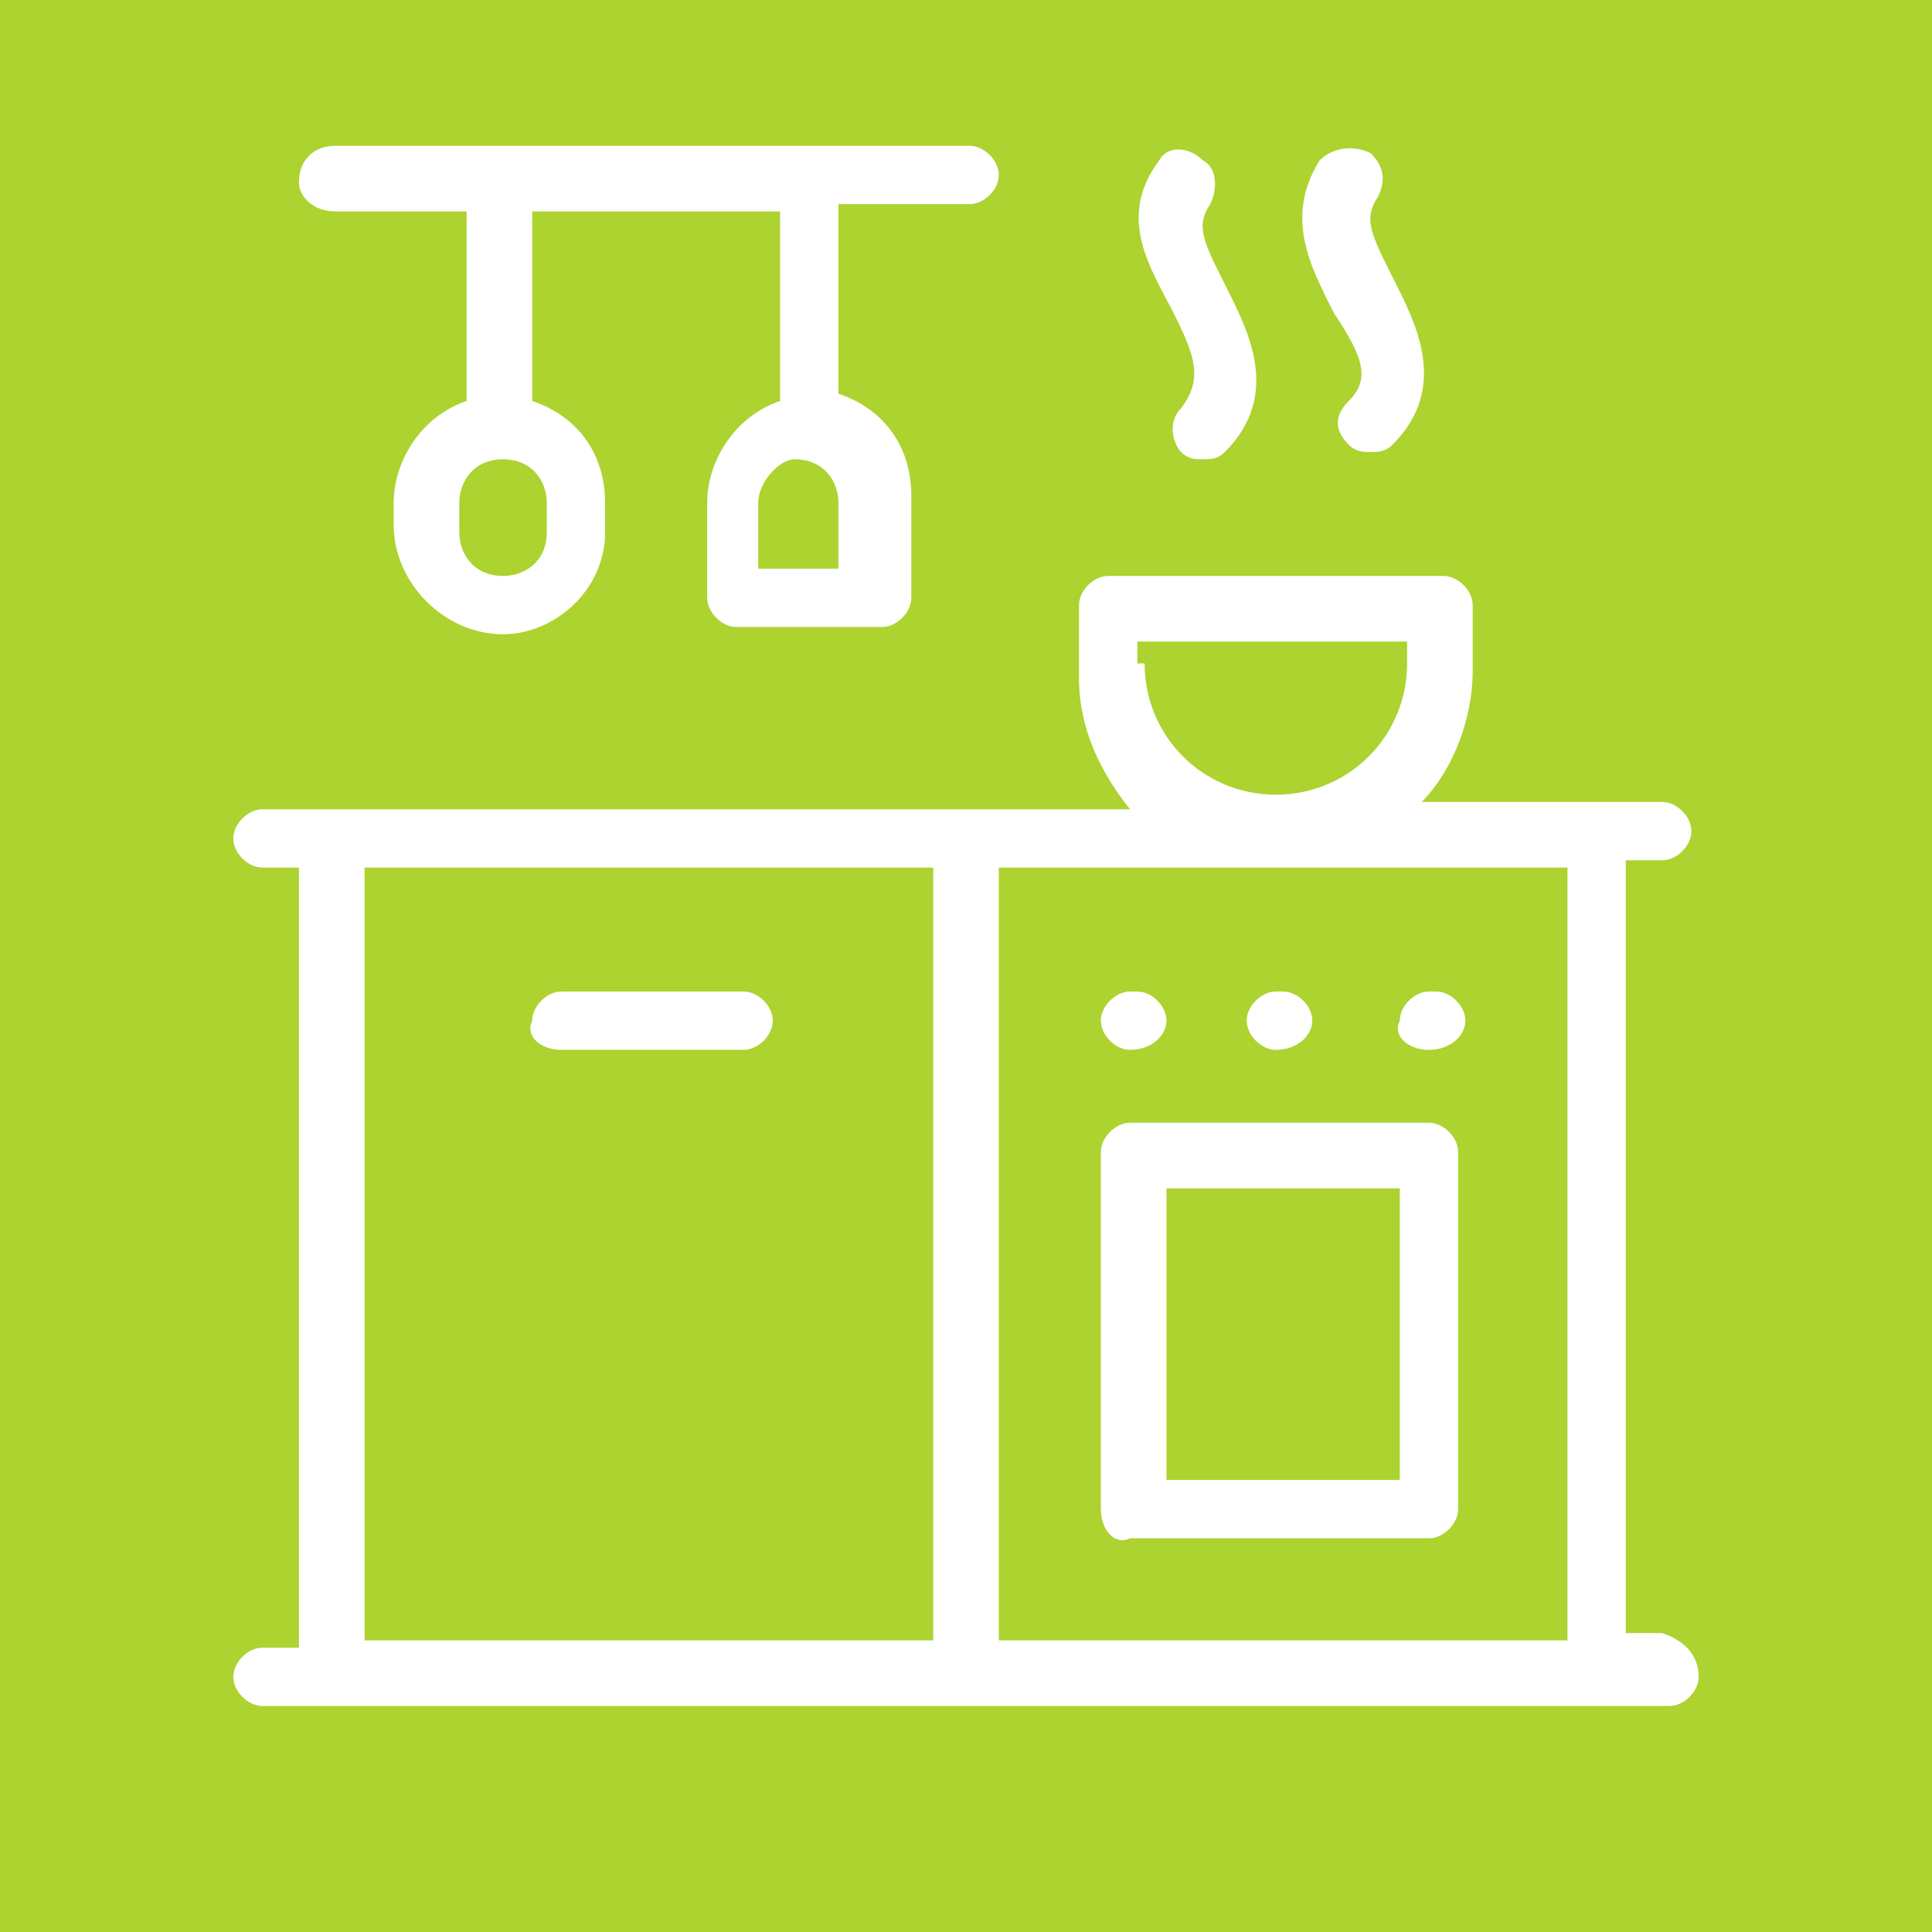 <?xml version="1.0" encoding="utf-8"?>
<!-- Generator: Adobe Illustrator 22.0.1, SVG Export Plug-In . SVG Version: 6.00 Build 0)  -->
<svg version="1.1" id="Слой_1" xmlns="http://www.w3.org/2000/svg" xmlns:xlink="http://www.w3.org/1999/xlink" x="0px" y="0px"
	 viewBox="0 0 26.5 26.5" style="enable-background:new 0 0 26.5 26.5;" xml:space="preserve">
<style type="text/css">
	.st0{fill:#acd32f;}
	.st1{fill:#FFFFFF;}
	.st2{fill:#FFFFFF;stroke:#FFFFFF;stroke-width:0.25;stroke-miterlimit:10;}
</style>
<rect class="st0" width="26.5" height="26.5"/>
<path class="st1" d="M18.3,4.3C18,3.7,17.6,3,18.1,2.2C18.3,2,18.6,2,18.8,2.1C19,2.3,19,2.5,18.9,2.7c-0.2,0.3-0.1,0.5,0.2,1.1
	c0.3,0.6,0.8,1.5,0,2.3c-0.1,0.1-0.2,0.1-0.3,0.1c-0.1,0-0.2,0-0.3-0.1c-0.2-0.2-0.2-0.4,0-0.6C18.8,5.2,18.7,4.9,18.3,4.3L18.3,4.3
	z M4.1,2.5C4.1,2.2,4.3,2,4.6,2h2.3c0,0,0,0,0,0H11c0,0,0,0,0,0h2.3c0.2,0,0.4,0.2,0.4,0.4c0,0.2-0.2,0.4-0.4,0.4h-1.8v2.6
	c0.6,0.2,1,0.7,1,1.4v1.4c0,0.2-0.2,0.4-0.4,0.4h-2c-0.2,0-0.4-0.2-0.4-0.4V6.9c0-0.6,0.4-1.2,1-1.4V2.9H7.3v2.6
	c0.6,0.2,1,0.7,1,1.4v0.4c0,0.8-0.7,1.4-1.4,1.4C6.1,8.7,5.4,8,5.4,7.2V6.9c0-0.6,0.4-1.2,1-1.4V2.9H4.6C4.3,2.9,4.1,2.7,4.1,2.5
	L4.1,2.5z M10.4,6.9v0.9h1.1V6.9c0-0.3-0.2-0.6-0.6-0.6C10.7,6.3,10.4,6.6,10.4,6.9L10.4,6.9z M6.3,6.9v0.4c0,0.3,0.2,0.6,0.6,0.6
	c0.3,0,0.6-0.2,0.6-0.6V6.9c0-0.3-0.2-0.6-0.6-0.6h0C6.5,6.3,6.3,6.6,6.3,6.9L6.3,6.9z M16.2,5.6c-0.2,0.2-0.1,0.5,0,0.6
	c0.1,0.1,0.2,0.1,0.3,0.1c0.1,0,0.2,0,0.3-0.1c0.8-0.8,0.3-1.7,0-2.3c-0.3-0.6-0.4-0.8-0.2-1.1c0.1-0.2,0.1-0.5-0.1-0.6
	C16.3,2,16,2,15.9,2.2c-0.6,0.8-0.1,1.5,0.2,2.1C16.4,4.9,16.5,5.2,16.2,5.6L16.2,5.6z M15.1,20.7v-4.9c0-0.2,0.2-0.4,0.4-0.4h4.1
	c0.2,0,0.4,0.2,0.4,0.4v4.9c0,0.2-0.2,0.4-0.4,0.4h-4.1C15.3,21.2,15.1,21,15.1,20.7L15.1,20.7z M16,20.3h3.2v-4H16V20.3z M23.3,23
	c0,0.2-0.2,0.4-0.4,0.4h-0.9c0,0,0,0,0,0H4.6c0,0,0,0,0,0h-1c-0.2,0-0.4-0.2-0.4-0.4c0-0.2,0.2-0.4,0.4-0.4h0.5V11.9H3.6
	c-0.2,0-0.4-0.2-0.4-0.4c0-0.2,0.2-0.4,0.4-0.4h11.9c-0.4-0.5-0.7-1.1-0.7-1.8V8.5c0,0,0-0.1,0-0.2c0-0.2,0.2-0.4,0.4-0.4h4.6
	c0.2,0,0.4,0.2,0.4,0.4c0,0.1,0,0.1,0,0.2v0.7c0,0.7-0.3,1.4-0.7,1.8h3.3c0.2,0,0.4,0.2,0.4,0.4c0,0.2-0.2,0.4-0.4,0.4h-0.5v10.6
	h0.5C23.1,22.5,23.3,22.7,23.3,23L23.3,23z M15.7,9.1c0,1,0.8,1.8,1.8,1.8c1,0,1.8-0.8,1.8-1.8V8.8h-3.7V9.1z M12.8,11.9H5v10.6h7.8
	V11.9z M21.5,11.9h-7.8v10.6h7.8V11.9z M15.5,14.4L15.5,14.4c0.3,0,0.5-0.2,0.5-0.4c0-0.2-0.2-0.4-0.4-0.4h-0.1
	c-0.2,0-0.4,0.2-0.4,0.4C15.1,14.2,15.3,14.4,15.5,14.4L15.5,14.4z M19.6,14.4L19.6,14.4c0.3,0,0.5-0.2,0.5-0.4
	c0-0.2-0.2-0.4-0.4-0.4h-0.1c-0.2,0-0.4,0.2-0.4,0.4C19.1,14.2,19.3,14.4,19.6,14.4L19.6,14.4z M17.5,14.4L17.5,14.4
	c0.3,0,0.5-0.2,0.5-0.4c0-0.2-0.2-0.4-0.4-0.4h-0.1c-0.2,0-0.4,0.2-0.4,0.4C17.1,14.2,17.3,14.4,17.5,14.4L17.5,14.4z M7.7,14.4h2.5
	c0.2,0,0.4-0.2,0.4-0.4c0-0.2-0.2-0.4-0.4-0.4H7.7c-0.2,0-0.4,0.2-0.4,0.4C7.2,14.2,7.4,14.4,7.7,14.4L7.7,14.4z M7.7,14.4"/>
</svg>

